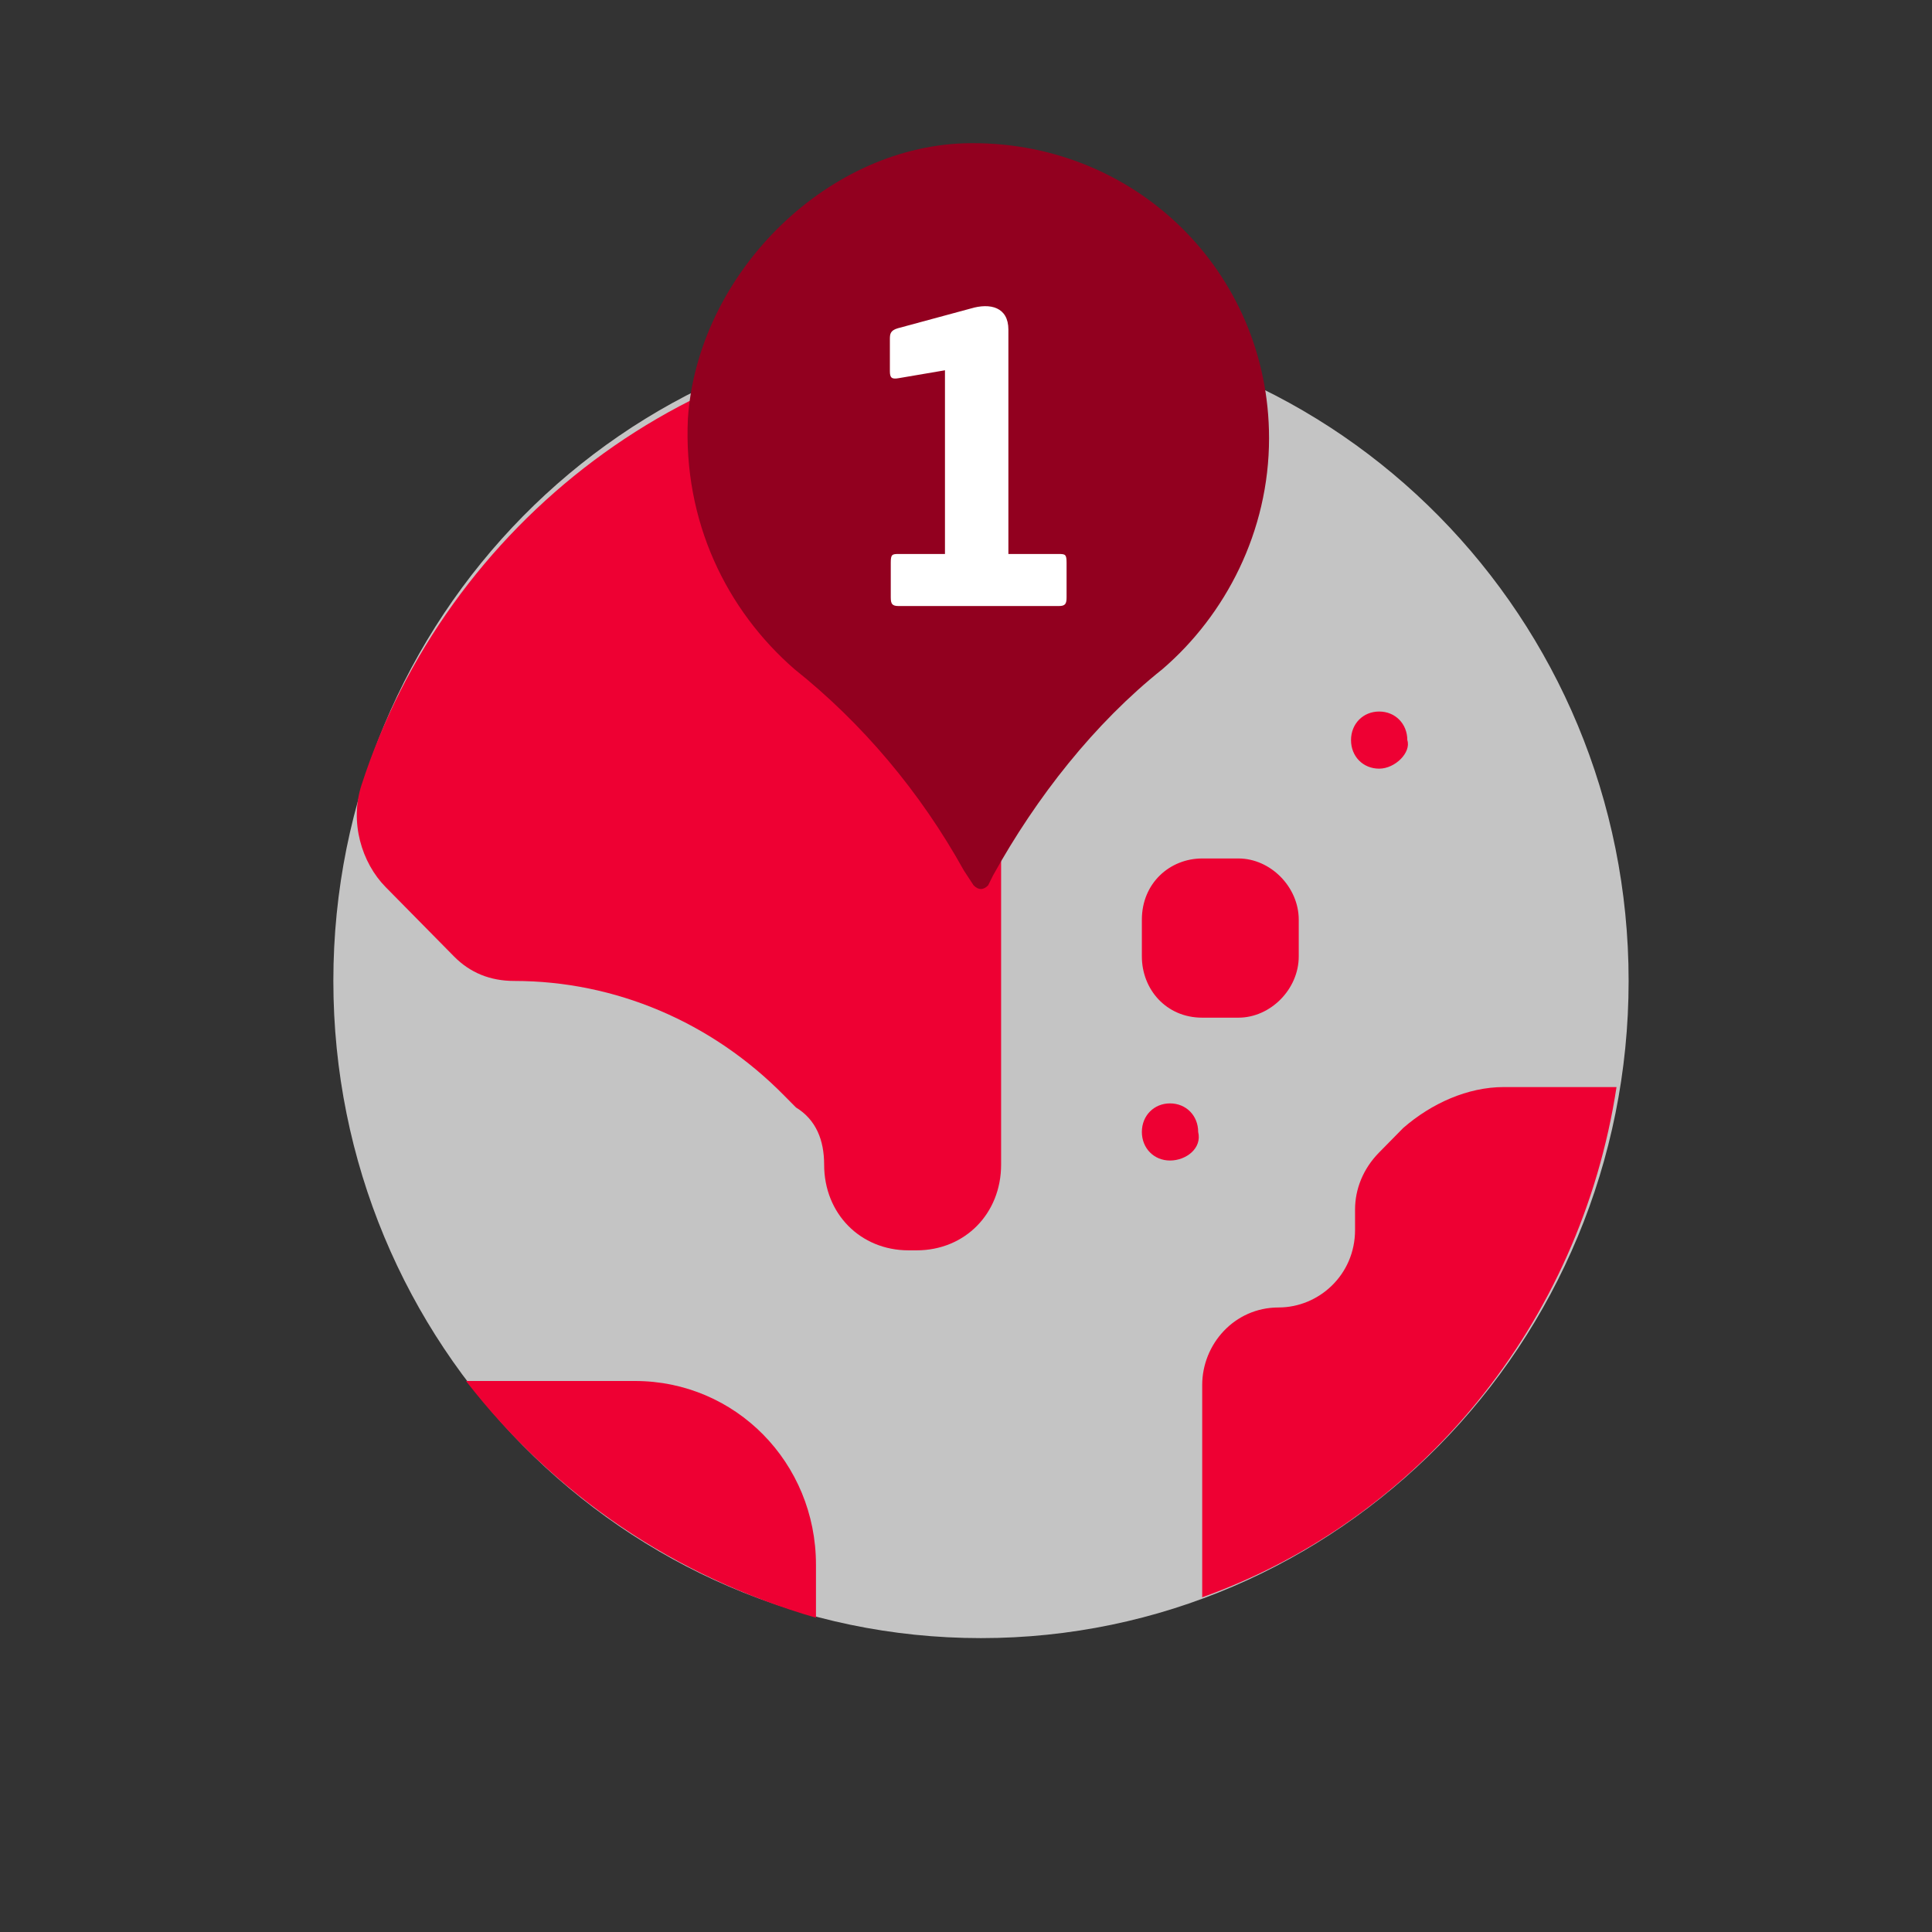 <svg width="35" height="35" viewBox="0 0 35 35" fill="none" xmlns="http://www.w3.org/2000/svg">
<rect x="0" y="0" width="35" height="35" fill="#333333" stroke="none"/>
<path d="M17.771 29.676C24.251 29.676 29.504 24.346 29.504 17.77C29.504 11.195 24.251 5.865 17.771 5.865C11.291 5.865 6.039 11.195 6.039 17.77C6.039 24.346 11.291 29.676 17.771 29.676Z" fill="#C4C4C4"/>
<path d="M14.93 21.099C14.93 21.986 15.586 22.651 16.46 22.651H16.606C17.48 22.651 18.136 21.986 18.136 21.099V14.444C18.136 13.26 18.573 12.225 19.375 11.412C20.177 10.598 20.614 9.489 20.614 8.38V6.383C19.666 6.162 18.719 6.014 17.699 6.014C12.525 6.014 8.079 9.489 6.549 14.222C6.331 14.887 6.549 15.627 6.986 16.07L8.225 17.327C8.517 17.623 8.881 17.771 9.318 17.771C11.14 17.771 12.889 18.511 14.201 19.842L14.42 20.063C14.784 20.285 14.93 20.655 14.93 21.099Z" fill="#EE0033"/>
<path d="M22.435 18.436H21.779C21.123 18.436 20.686 17.919 20.686 17.327V16.661C20.686 15.996 21.196 15.552 21.779 15.552H22.435C23.018 15.552 23.528 16.07 23.528 16.661V17.327C23.528 17.919 23.018 18.436 22.435 18.436Z" fill="#EE0033"/>
<path d="M29.285 19.693H27.244C26.588 19.693 25.933 19.989 25.422 20.433L24.985 20.877C24.694 21.172 24.548 21.542 24.548 21.912V22.282C24.548 23.095 23.892 23.686 23.163 23.686C22.362 23.686 21.779 24.352 21.779 25.091V28.937C25.714 27.532 28.629 23.982 29.285 19.693Z" fill="#EE0033"/>
<path d="M21.196 21.024C20.905 21.024 20.686 20.802 20.686 20.506C20.686 20.211 20.905 19.989 21.196 19.989C21.488 19.989 21.706 20.211 21.706 20.506C21.779 20.802 21.488 21.024 21.196 21.024Z" fill="#EE0033"/>
<path d="M24.985 13.925C24.693 13.925 24.475 13.704 24.475 13.408C24.475 13.112 24.693 12.89 24.985 12.89C25.276 12.89 25.495 13.112 25.495 13.408C25.568 13.63 25.276 13.925 24.985 13.925Z" fill="#EE0033"/>
<path d="M14.782 29.307V28.346C14.782 26.497 13.325 25.018 11.503 25.018H8.442C10.046 27.088 12.232 28.567 14.782 29.307Z" fill="#EE0033"/>
<path d="M22.99 7.938C22.99 4.911 20.533 2.507 17.462 2.596C14.918 2.685 12.637 5 12.462 7.581C12.374 9.451 13.164 11.053 14.392 12.122C15.62 13.101 16.673 14.347 17.462 15.771L17.638 16.039C17.726 16.128 17.813 16.128 17.901 16.039L17.989 15.861C18.778 14.436 19.831 13.101 21.059 12.122C22.2 11.142 22.99 9.629 22.99 7.938Z" fill="#92001F"/>
<path d="M19.322 10.194C19.322 10.044 19.299 10.036 19.18 10.036H18.268V5.971C18.268 5.567 17.944 5.48 17.579 5.591L16.264 5.947C16.129 5.987 16.121 6.05 16.121 6.145V6.724C16.121 6.843 16.153 6.874 16.28 6.851L17.119 6.708V10.036H16.28C16.161 10.036 16.137 10.044 16.137 10.194V10.82C16.137 10.939 16.161 10.979 16.28 10.979H19.18C19.299 10.979 19.322 10.939 19.322 10.82V10.194Z" fill="white"/>
</svg>
